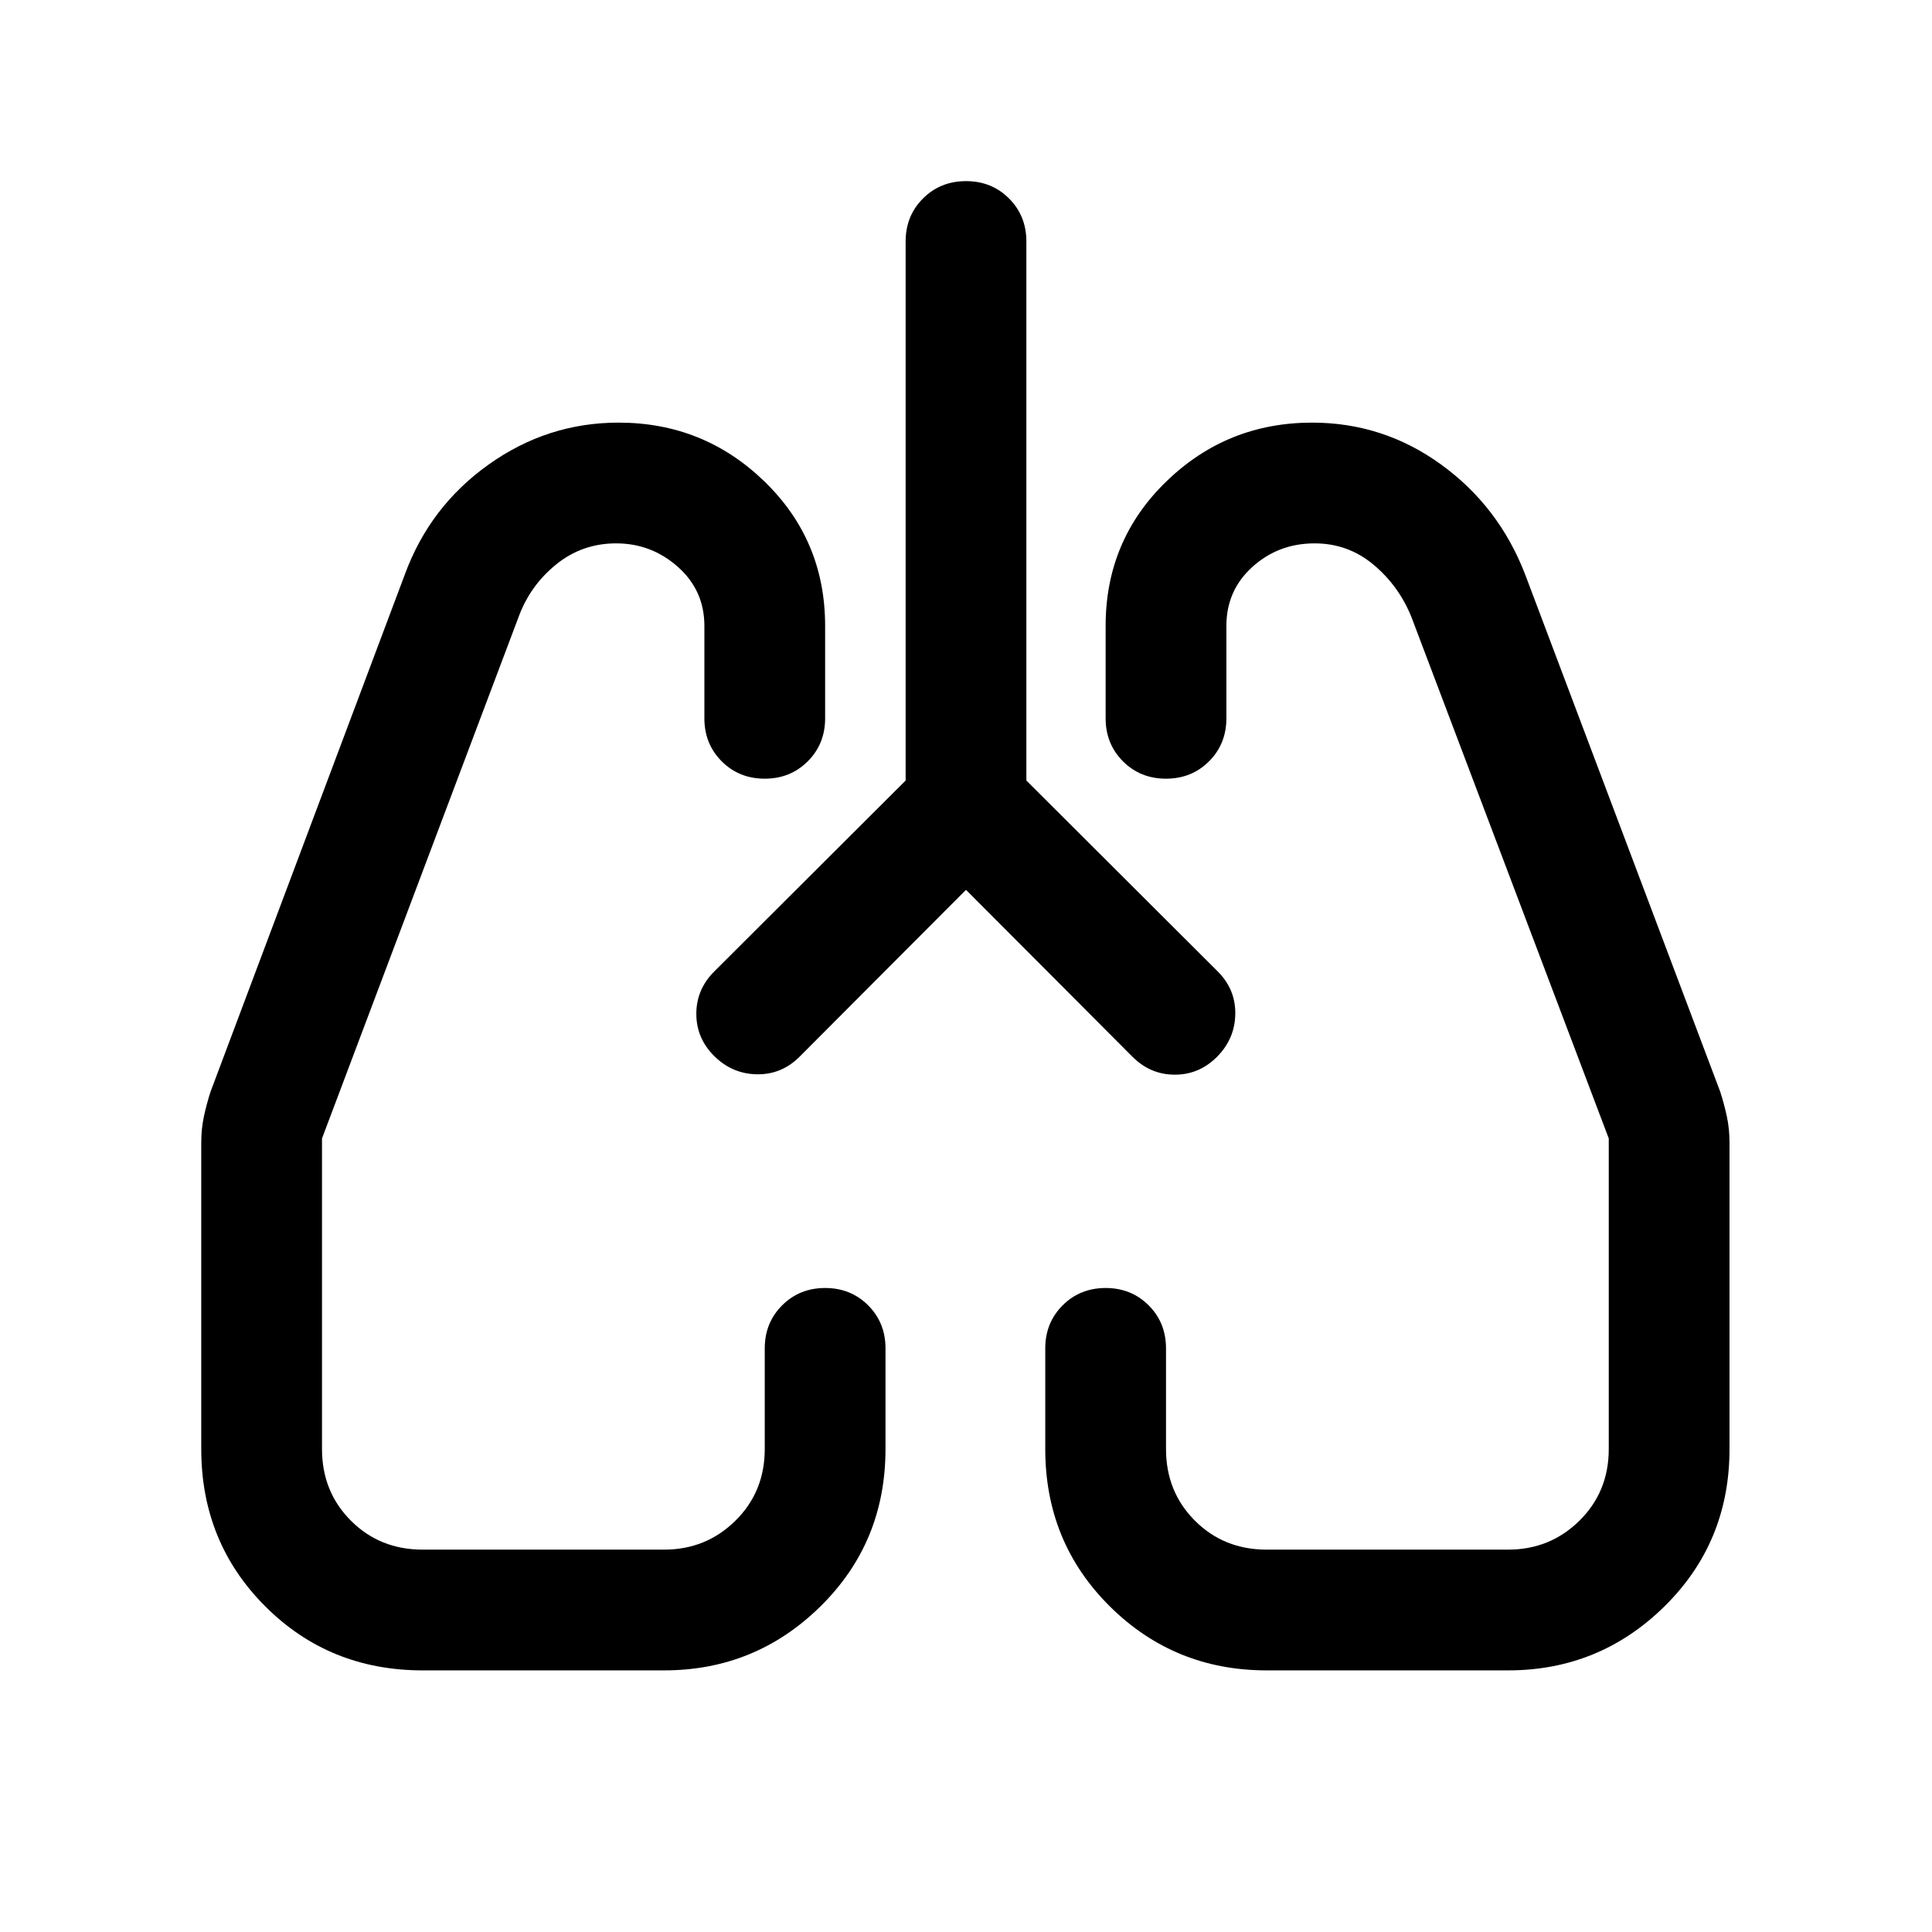 <svg xmlns="http://www.w3.org/2000/svg" height="24" viewBox="0 -960 960 960" width="24"><path d="m480-517.847-82.693 82.923q-8.923 8.923-21.192 8.731-12.269-.192-21.191-9.034-8.923-8.842-8.923-21 0-12.157 8.923-21.08l95.077-94.847V-840q0-12.75 8.628-21.375 8.629-8.624 21.384-8.624 12.756 0 21.371 8.624 8.615 8.625 8.615 21.375v267.846l95.077 94.847q8.923 8.923 8.731 21.192-.192 12.269-9.034 21.191-8.842 8.923-21 8.923-12.157 0-21.08-8.923L480-517.847ZM210.001-130.001q-46.385 0-78.192-31.807-31.808-31.808-31.808-78.192v-152.231q0-6.846 1.308-12.961t3.308-12.346l96.538-256.999q12.385-33.77 41.615-54.616 29.231-20.846 64.616-20.846 42.307 0 72.461 29.23 30.154 29.231 30.154 71.769v45.924q0 12.75-8.629 21.375t-21.384 8.625q-12.755 0-21.371-8.625-8.615-8.625-8.615-21.375V-649q0-17.616-13.154-29.308-13.154-11.693-30.693-11.693-16.924 0-29.847 10.501-12.923 10.5-18.616 26.039L160-394.308V-240q0 21.25 14.375 35.626 14.375 14.375 35.626 14.375h120q20.846 0 35.423-14.375Q380.001-218.75 380.001-240v-50.001q0-12.749 8.629-21.374Q397.259-320 410.014-320q12.756 0 21.371 8.625Q440-302.75 440-290.001V-240q0 46.384-32.307 78.192-32.308 31.807-77.692 31.807h-120Zm539.383 0h-120q-45.833 0-77.916-31.807-32.083-31.808-32.083-78.192v-50.001q0-12.749 8.628-21.374Q536.642-320 549.397-320q12.756 0 21.371 8.625 8.615 8.625 8.615 21.374V-240q0 21.25 14.375 35.626 14.376 14.375 35.626 14.375h120q20.846 0 35.423-14.375Q799.385-218.75 799.385-240v-154.308l-98.077-259.153Q695-669 682.384-679.5q-12.615-10.501-29.154-10.501-18.001 0-30.924 11.693-12.924 11.692-12.924 29.308v45.924q0 12.75-8.628 21.375-8.629 8.625-21.384 8.625-12.756 0-21.371-8.625-8.615-8.625-8.615-21.375V-649q0-42.538 30.154-71.769 30.153-29.23 72.461-29.23 35.385 0 64.115 20.846 28.731 20.846 41.731 54.616l96.923 256.999q2 6.231 3.308 12.346 1.307 6.115 1.307 12.961V-240q0 46.384-32.307 78.192-32.308 31.807-77.692 31.807Zm-394.46-305.307Zm249.768.384Z"/></svg>